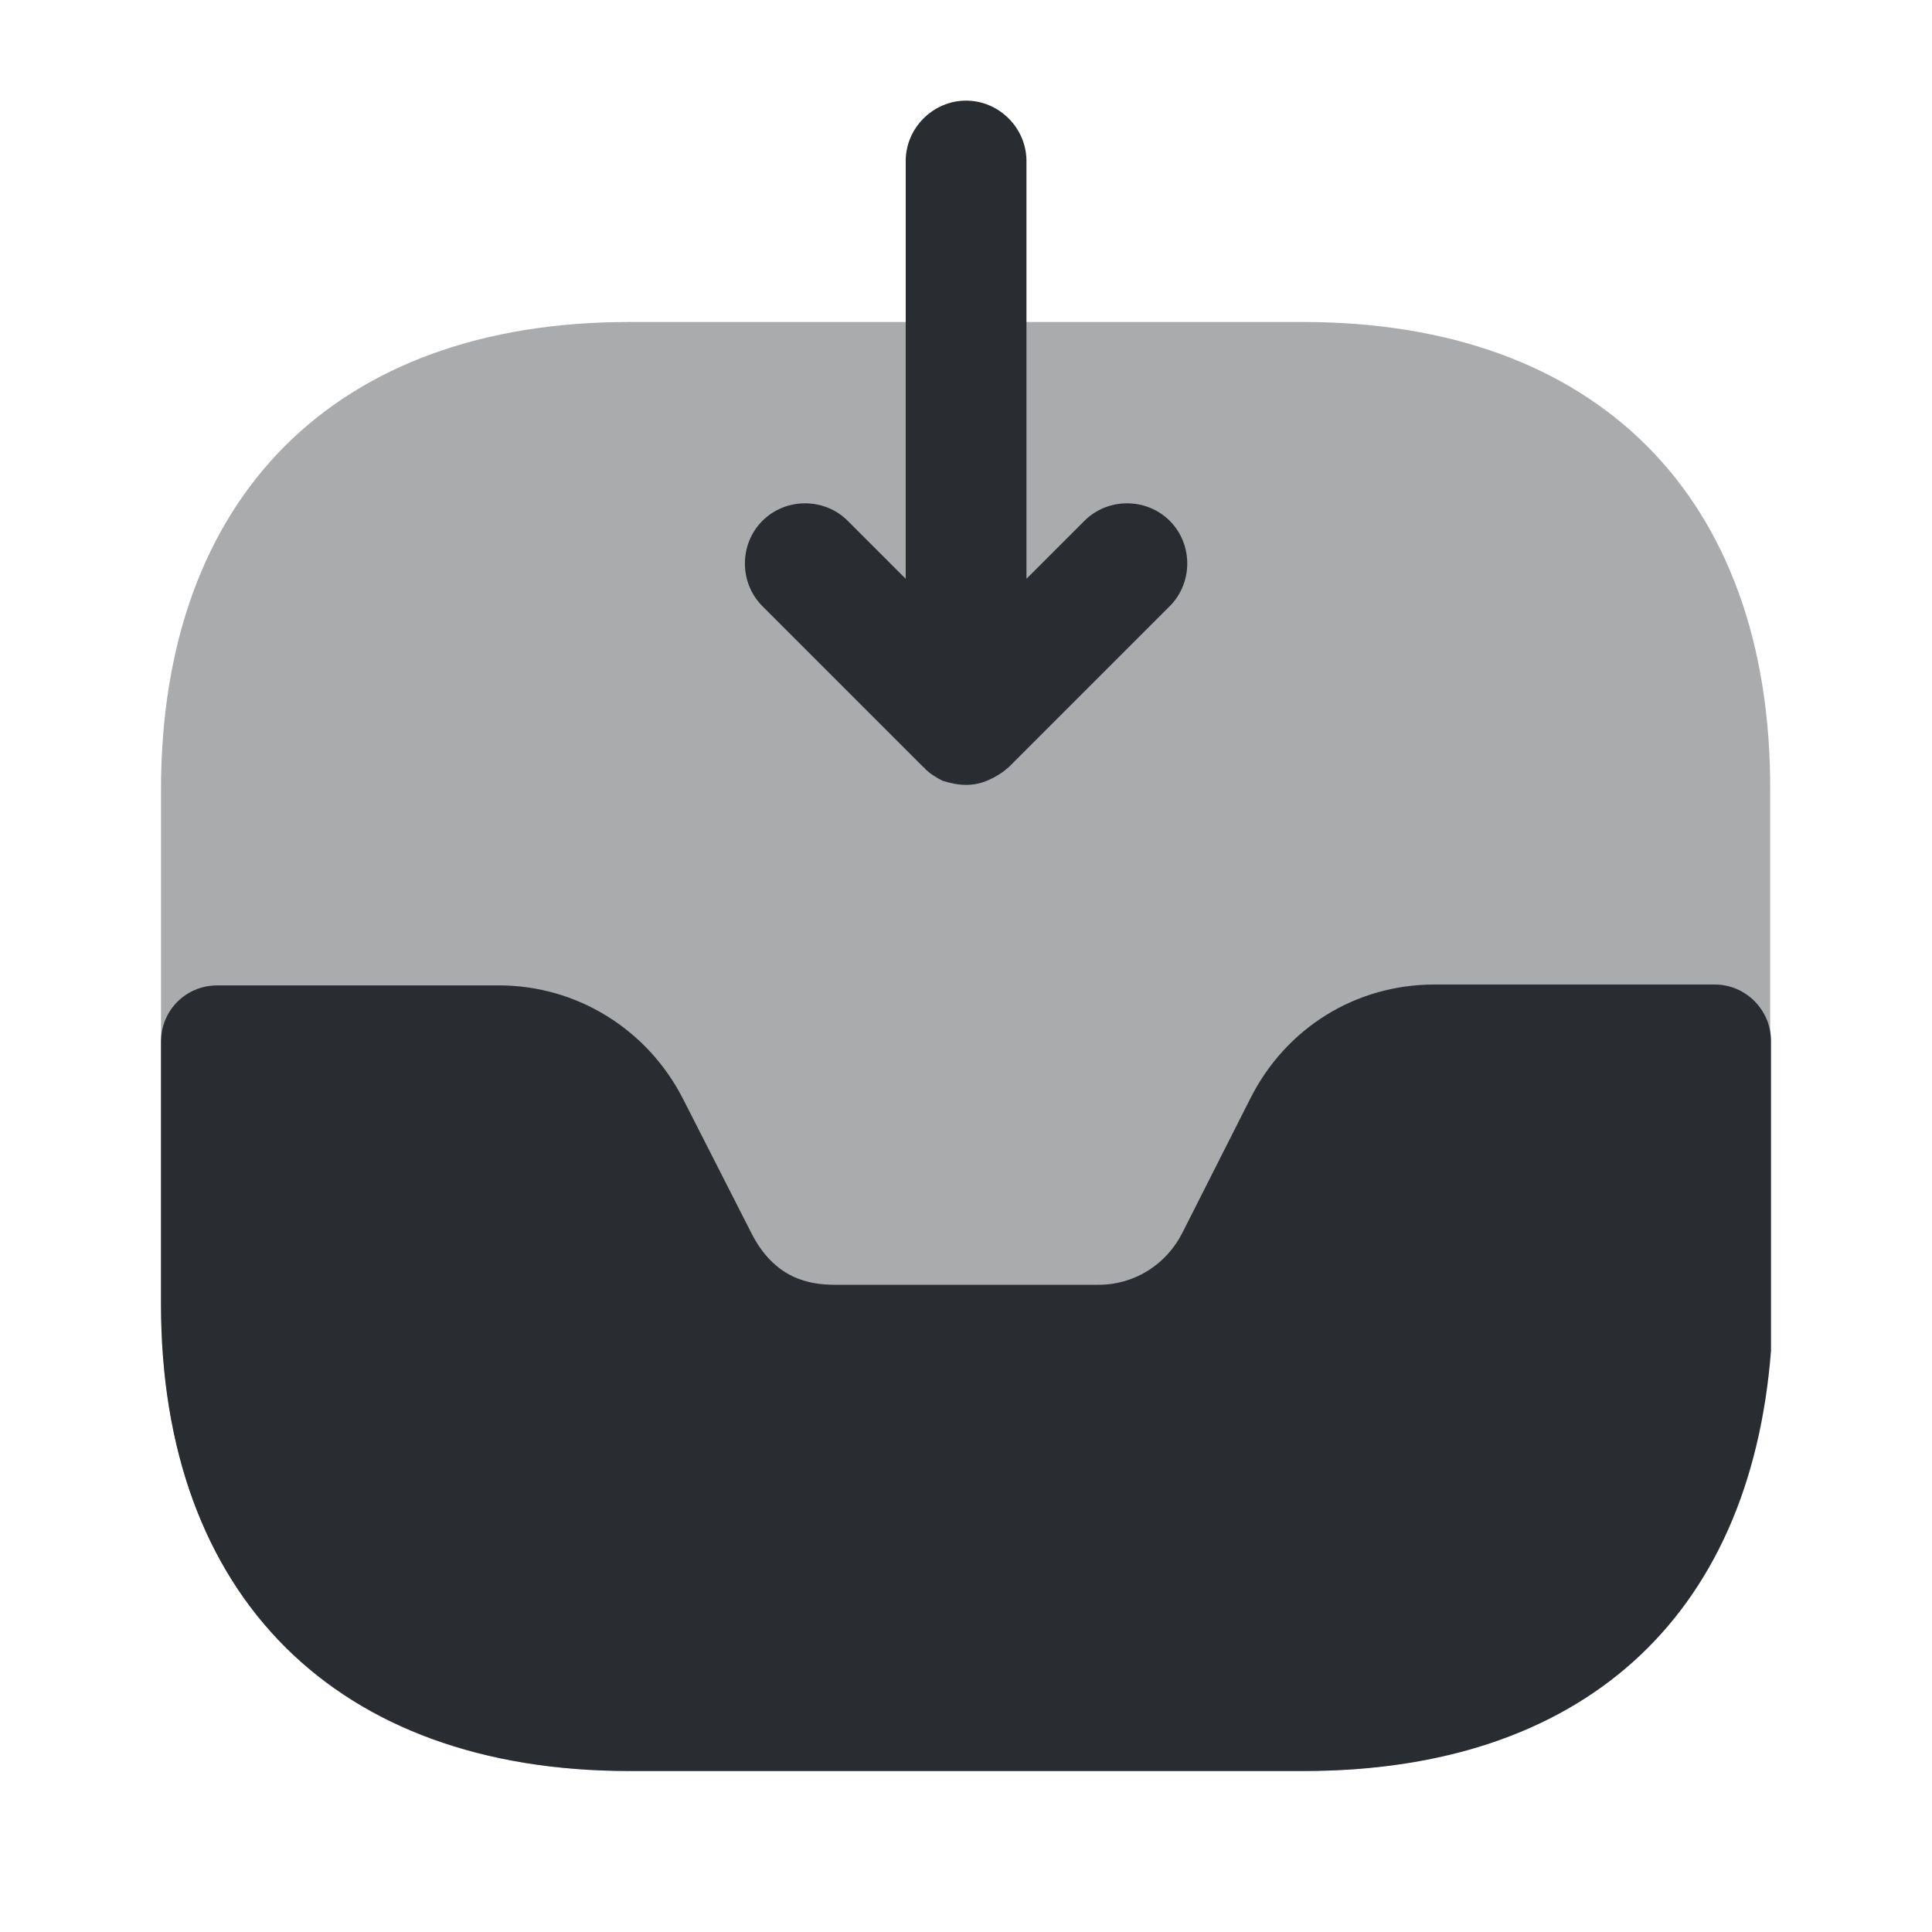 <svg width="24" height="24" viewBox="0 0 24 24" fill="none" xmlns="http://www.w3.org/2000/svg">
<path opacity="0.4" d="M16.19 4H7.81C4.17 4 2 6.17 2 9.81V16.18C2 19.83 4.17 22 7.81 22H16.18C19.82 22 21.99 19.83 21.99 16.19V9.81C22 6.17 19.83 4 16.19 4Z" fill="#292D32"/>
<path d="M21.3 12.23H17.82C16.84 12.23 15.97 12.771 15.53 13.65L14.69 15.31C14.49 15.71 14.09 15.96 13.65 15.96H10.37C10.06 15.96 9.62 15.89 9.33 15.31L8.49 13.661C8.05 12.79 7.17 12.241 6.2 12.241H2.7C2.31 12.241 2 12.55 2 12.941V16.201C2 19.831 4.18 22 7.82 22H16.2C19.63 22 21.74 20.12 22 16.78V12.931C22 12.55 21.69 12.23 21.3 12.23Z" fill="#292D32"/>
<path d="M14.531 6.47C14.241 6.18 13.761 6.18 13.471 6.47L12.751 7.19V2C12.751 1.59 12.411 1.25 12.001 1.25C11.591 1.25 11.251 1.59 11.251 2V7.19L10.531 6.47C10.241 6.18 9.761 6.18 9.471 6.47C9.181 6.76 9.181 7.24 9.471 7.53L11.471 9.53C11.481 9.54 11.491 9.54 11.491 9.55C11.551 9.61 11.631 9.66 11.711 9.7C11.811 9.73 11.901 9.75 12.001 9.75C12.101 9.75 12.191 9.73 12.281 9.69C12.371 9.65 12.451 9.6 12.531 9.53L14.531 7.53C14.821 7.24 14.821 6.76 14.531 6.47Z" fill="#292D32"/>
</svg>
